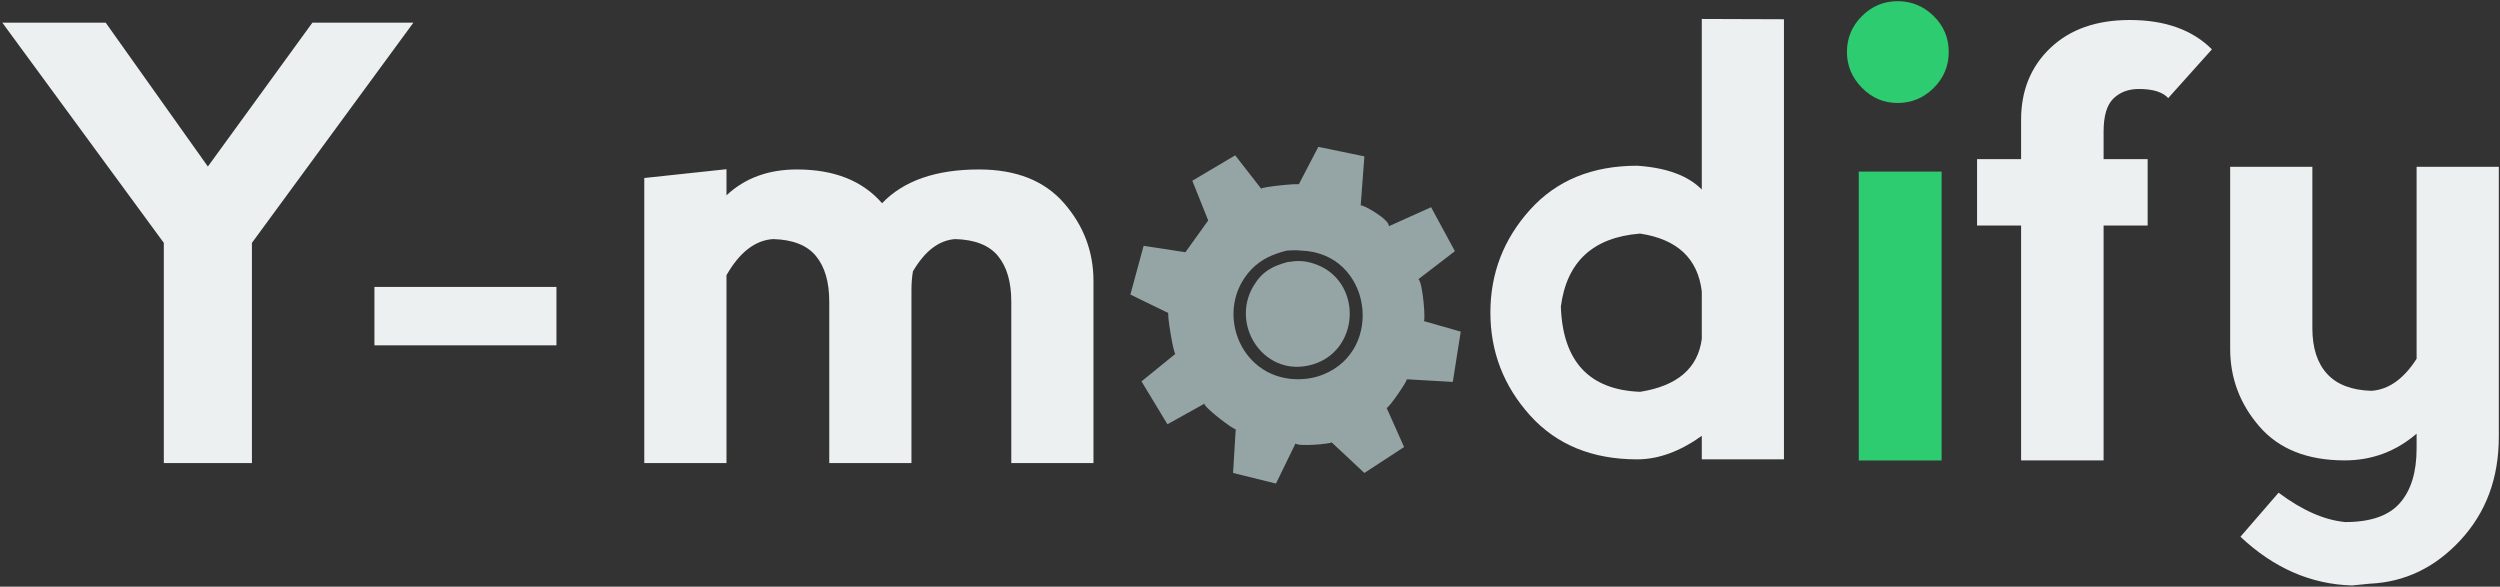 <?xml version="1.0" encoding="UTF-8" standalone="no"?>
<svg
   xmlns:dc="http://purl.org/dc/elements/1.1/"
   xmlns:cc="http://creativecommons.org/ns#"
   xmlns:rdf="http://www.w3.org/1999/02/22-rdf-syntax-ns#"
   xmlns:svg="http://www.w3.org/2000/svg"
   xmlns="http://www.w3.org/2000/svg"
   xmlns:sodipodi="http://sodipodi.sourceforge.net/DTD/sodipodi-0.dtd"
   xmlns:inkscape="http://www.inkscape.org/namespaces/inkscape"
   version="1.1"
   id="svg2"
   viewBox="0 0 1320.076 309.764"
   height="87.422mm"
   width="372.555mm"
   inkscape:version="0.91 r13725"
   sodipodi:docname="logo_w.ink.svg">
  <rect x="0" y="0" width="1320.076" height="309.764" fill="#333333" stroke="none"/>
  <sodipodi:namedview
     pagecolor="#ffffff"
     bordercolor="#666666"
     borderopacity="1"
     objecttolerance="10"
     gridtolerance="10"
     guidetolerance="10"
     inkscape:pageopacity="0"
     inkscape:pageshadow="2"
     inkscape:window-width="1366"
     inkscape:window-height="745"
     id="namedview4260"
     showgrid="false"
     inkscape:zoom="0.56886671"
     inkscape:cx="293.88583"
     inkscape:cy="17.384385"
     inkscape:window-x="-8"
     inkscape:window-y="-8"
     inkscape:window-maximized="1"
     inkscape:current-layer="layer1" />
  <title
     id="title3344">Y-modify Logo</title>
  <defs
     id="defs4" />
  <g
     transform="translate(-50.499,-674.589)"
     id="layer1">
    <path
       style="fill:#95a5a6;stroke:none;stroke-width:1.118;fill-opacity:1"
       id="選択範囲"
       d="m 737.669,806.925 c 36.945,1.252 44.425,52.61 11.182,65.559 -4.618,1.8 -9.594,2.527 -14.536,2.326 -29.833,-1.208 -42.781,-37.146 -23.124,-57.899 5.177,-5.457 11.472,-8.151 18.651,-9.985 2.93,-0.168 4.831,-0.358 7.827,0 z m 31.309,-23.761 c 0,0 1.957,-25.998 1.957,-25.998 0,0 -24.32,-5.032 -24.32,-5.032 0,0 -10.343,19.848 -10.343,19.848 0.224,-0.727 -19.546,1.286 -19.848,2.236 0,0 -13.698,-17.611 -13.698,-17.611 0,0 -22.643,13.418 -22.643,13.418 0,0 8.386,20.966 8.386,20.966 0,0 -12.02,16.773 -12.02,16.773 0,0 -22.084,-3.355 -22.084,-3.355 0,0 -6.989,25.718 -6.989,25.718 0,0 20.127,9.784 20.127,9.784 -0.939,-0.313 2.527,21.156 3.634,21.525 0,0 -17.891,14.536 -17.891,14.536 0,0 13.698,22.643 13.698,22.643 0,0 19.568,-10.902 19.568,-10.902 -0.783,1.588 16.001,14.424 16.493,13.418 0,0 -1.398,23.202 -1.398,23.202 0,0 22.643,5.591 22.643,5.591 0,0 10.343,-21.245 10.343,-21.245 0.839,1.923 19.344,0.224 19.009,-0.559 0,0 17.332,16.214 17.332,16.214 0,0 20.966,-13.698 20.966,-13.698 0,0 -9.225,-20.686 -9.225,-20.686 1.051,0.414 11.383,-14.805 10.623,-15.095 0,0 24.32,1.398 24.32,1.398 0,0 4.193,-26.557 4.193,-26.557 0,0 -19.568,-5.591 -19.568,-5.591 1.23,0.57 -0.57,-21.044 -2.795,-22.084 0,0 19.289,-14.816 19.289,-14.816 0,0 -12.579,-23.202 -12.579,-23.202 0,0 -22.363,10.064 -22.363,10.064 0.995,-3.287 -14.447,-12.132 -14.816,-10.902 z" />
    <path
       style="fill:#ecf0f1;stroke:none;stroke-width:1.25;fill-opacity:1"
       id="Y-m"
       d="m 136.995,802.832 0,116.275 46.525,0 0,-116.275 85.25,-116.263 -53.325,0 -55.188,75.95 -53.95,-75.95 -54.575,0 z m 207.325,54.113 0,-30.863 -96.113,0 0,30.863 z m 114.438,-56.113 c 10.425,0.287 17.962,3.288 22.613,8.975 4.663,5.688 7,13.7 7,24.025 l 0,85.275 43.4,0 0,-91.463 c 0,-3.312 0.25,-6.562 0.775,-9.762 6.3,-10.762 13.75,-16.45 22.325,-17.05 10.438,0.287 17.988,3.288 22.638,8.975 4.65,5.688 6.975,13.7 6.975,24.025 l 0,85.275 43.4,0 0,-96.113 c 0,-15.512 -5.175,-29.213 -15.513,-41.1 -10.325,-11.887 -25.3,-17.825 -44.938,-17.825 -22.738,0 -39.8,5.938 -51.175,17.825 -10.325,-11.887 -25.313,-17.825 -44.938,-17.825 -15.1,0 -27.5,4.55 -37.213,13.65 l 0,-13.787 -43.413,4.65 0,150.525 43.413,0 0,-99.213 c 6.912,-12.1 15.125,-18.462 24.65,-19.062 z" />
    <path
       style="fill:#95a5a6;stroke:none;stroke-width:1.094;fill-opacity:1"
       id="選択範囲#3"
       d="m 751.868,825.728 c 10.428,11.117 6.729,32.99 -11.675,36.491 -23.175,4.42 -34.412,-23.426 -19.498,-37.421 3.425,-3.217 6.324,-4.245 10.745,-5.318 7.725,-1.061 14.881,0.339 20.428,6.248 z m -8.392,-12.189 c 27.387,8.141 25.899,48.1 -2.188,54.096 -24.028,5.143 -41.119,-21.73 -28.875,-42.104 4.519,-7.517 9.749,-10.362 17.934,-12.561 4.836,-0.766 8.37,-0.843 13.13,0.569 z" />
    <path
       style="fill:#ecf0f1;stroke:none;stroke-width:1.25;fill-opacity:1"
       id="d"
       d="m 949.098,684.601 c 0,0 0,90.063 0,90.063 -7.25,-7.338 -18.613,-11.525 -34.112,-12.562 -23.775,0 -42.638,7.75 -56.6,23.262 -13.938,15.5 -20.913,33.587 -20.913,54.25 0,20.688 6.975,38.775 20.913,54.288 13.963,15.488 32.825,23.238 56.6,23.238 11.162,0 22.525,-4.138 34.112,-12.4 0,0 0,12.4 0,12.4 0,0 43.387,0 43.387,0 0,0 0,-232.388 0,-232.388 0,0 -43.387,-0.15 -43.387,-0.15 z m -32.562,196.875 c -26.875,-1.025 -40.825,-16.013 -41.863,-44.963 3.1,-23.763 17.05,-36.625 41.863,-38.588 19.637,2.987 30.488,13.175 32.562,30.538 0,0 0,25.125 0,25.125 -2.075,15.488 -12.925,24.788 -32.562,27.888 z" />
    <path
       style="fill:#2ecc71;stroke:none;stroke-width:1.25;fill-opacity:1"
       id="i"
       d="m 1033.613,720.902 c 5.263,5.375 11.537,8.062 18.85,8.062 7.388,0 13.75,-2.638 19.062,-7.912 5.312,-5.275 7.963,-11.613 7.963,-19.038 0,-7.425 -2.65,-13.75 -7.963,-18.962 -5.312,-5.225 -11.675,-7.838 -19.062,-7.838 -7.312,0 -13.588,2.638 -18.85,7.912 -5.25,5.275 -7.875,11.562 -7.875,18.887 0,7.213 2.625,13.5 7.875,18.888 z m 42.125,196.813 c 0,0 0,-152.5 0,-152.5 0,0 -43.75,0 -43.75,0 0,0 0,152.5 0,152.5 0,0 43.75,0 43.75,0 z" />
    <path
       style="fill:#ecf0f1;stroke:none;stroke-width:1.25;fill-opacity:1"
       id="fy"
       d="m 1161.262,917.69 c 0,0 0,-124.025 0,-124.025 0,0 23.262,0 23.262,0 0,0 0,-35.038 0,-35.038 0,0 -23.262,0 -23.262,0 0,0 0,-14.575 0,-14.575 0,-8.262 1.725,-14.075 5.188,-17.438 3.475,-3.362 7.938,-5.037 13.425,-5.037 7.438,0 12.6,1.6 15.512,4.8 0,0 23.075,-25.738 23.075,-25.738 -10.338,-10.325 -24.8,-15.488 -43.388,-15.488 -17.587,0 -31.538,4.912 -41.875,14.725 -10.338,9.813 -15.5,22.475 -15.5,37.975 0,0 0,20.775 0,20.775 0,0 -23.25,0 -23.25,0 0,0 0,35.038 0,35.038 0,0 23.25,0 23.25,0 0,0 0,124.025 0,124.025 0,0 43.562,0 43.562,0 z m 141.4,-36.738 c -10.438,-0.312 -18.25,-3.312 -23.413,-8.988 -5.175,-5.688 -7.75,-13.7 -7.75,-24.038 0,0 0,-85.275 0,-85.275 0,0 -43.4,0 -43.4,0 0,0 0,96.138 0,96.138 0,15.488 5.162,29.175 15.488,41.063 10.338,11.887 25.325,17.837 44.962,17.837 14.375,0 27.038,-4.7 37.987,-14.1 0,0 0,7.888 0,7.888 0,12.412 -2.925,21.975 -8.775,28.688 -5.838,6.725 -15.463,10.088 -28.9,10.088 -11.062,-1.038 -22.788,-6.2 -35.2,-15.513 0,0 -20.138,23.263 -20.138,23.263 17.563,16.538 37.2,25.113 58.913,25.725 0,0 9.287,-0.925 9.287,-0.925 18.613,-0.825 34.638,-8.525 48.075,-23.1 13.438,-14.575 20.15,-32.713 20.15,-54.413 0,0 0,-142.638 0,-142.638 0,0 -43.413,0 -43.413,0 0,0 0,101.4 0,101.4 -6.825,10.637 -14.787,16.275 -23.875,16.9 z" />
  </g>
</svg>

